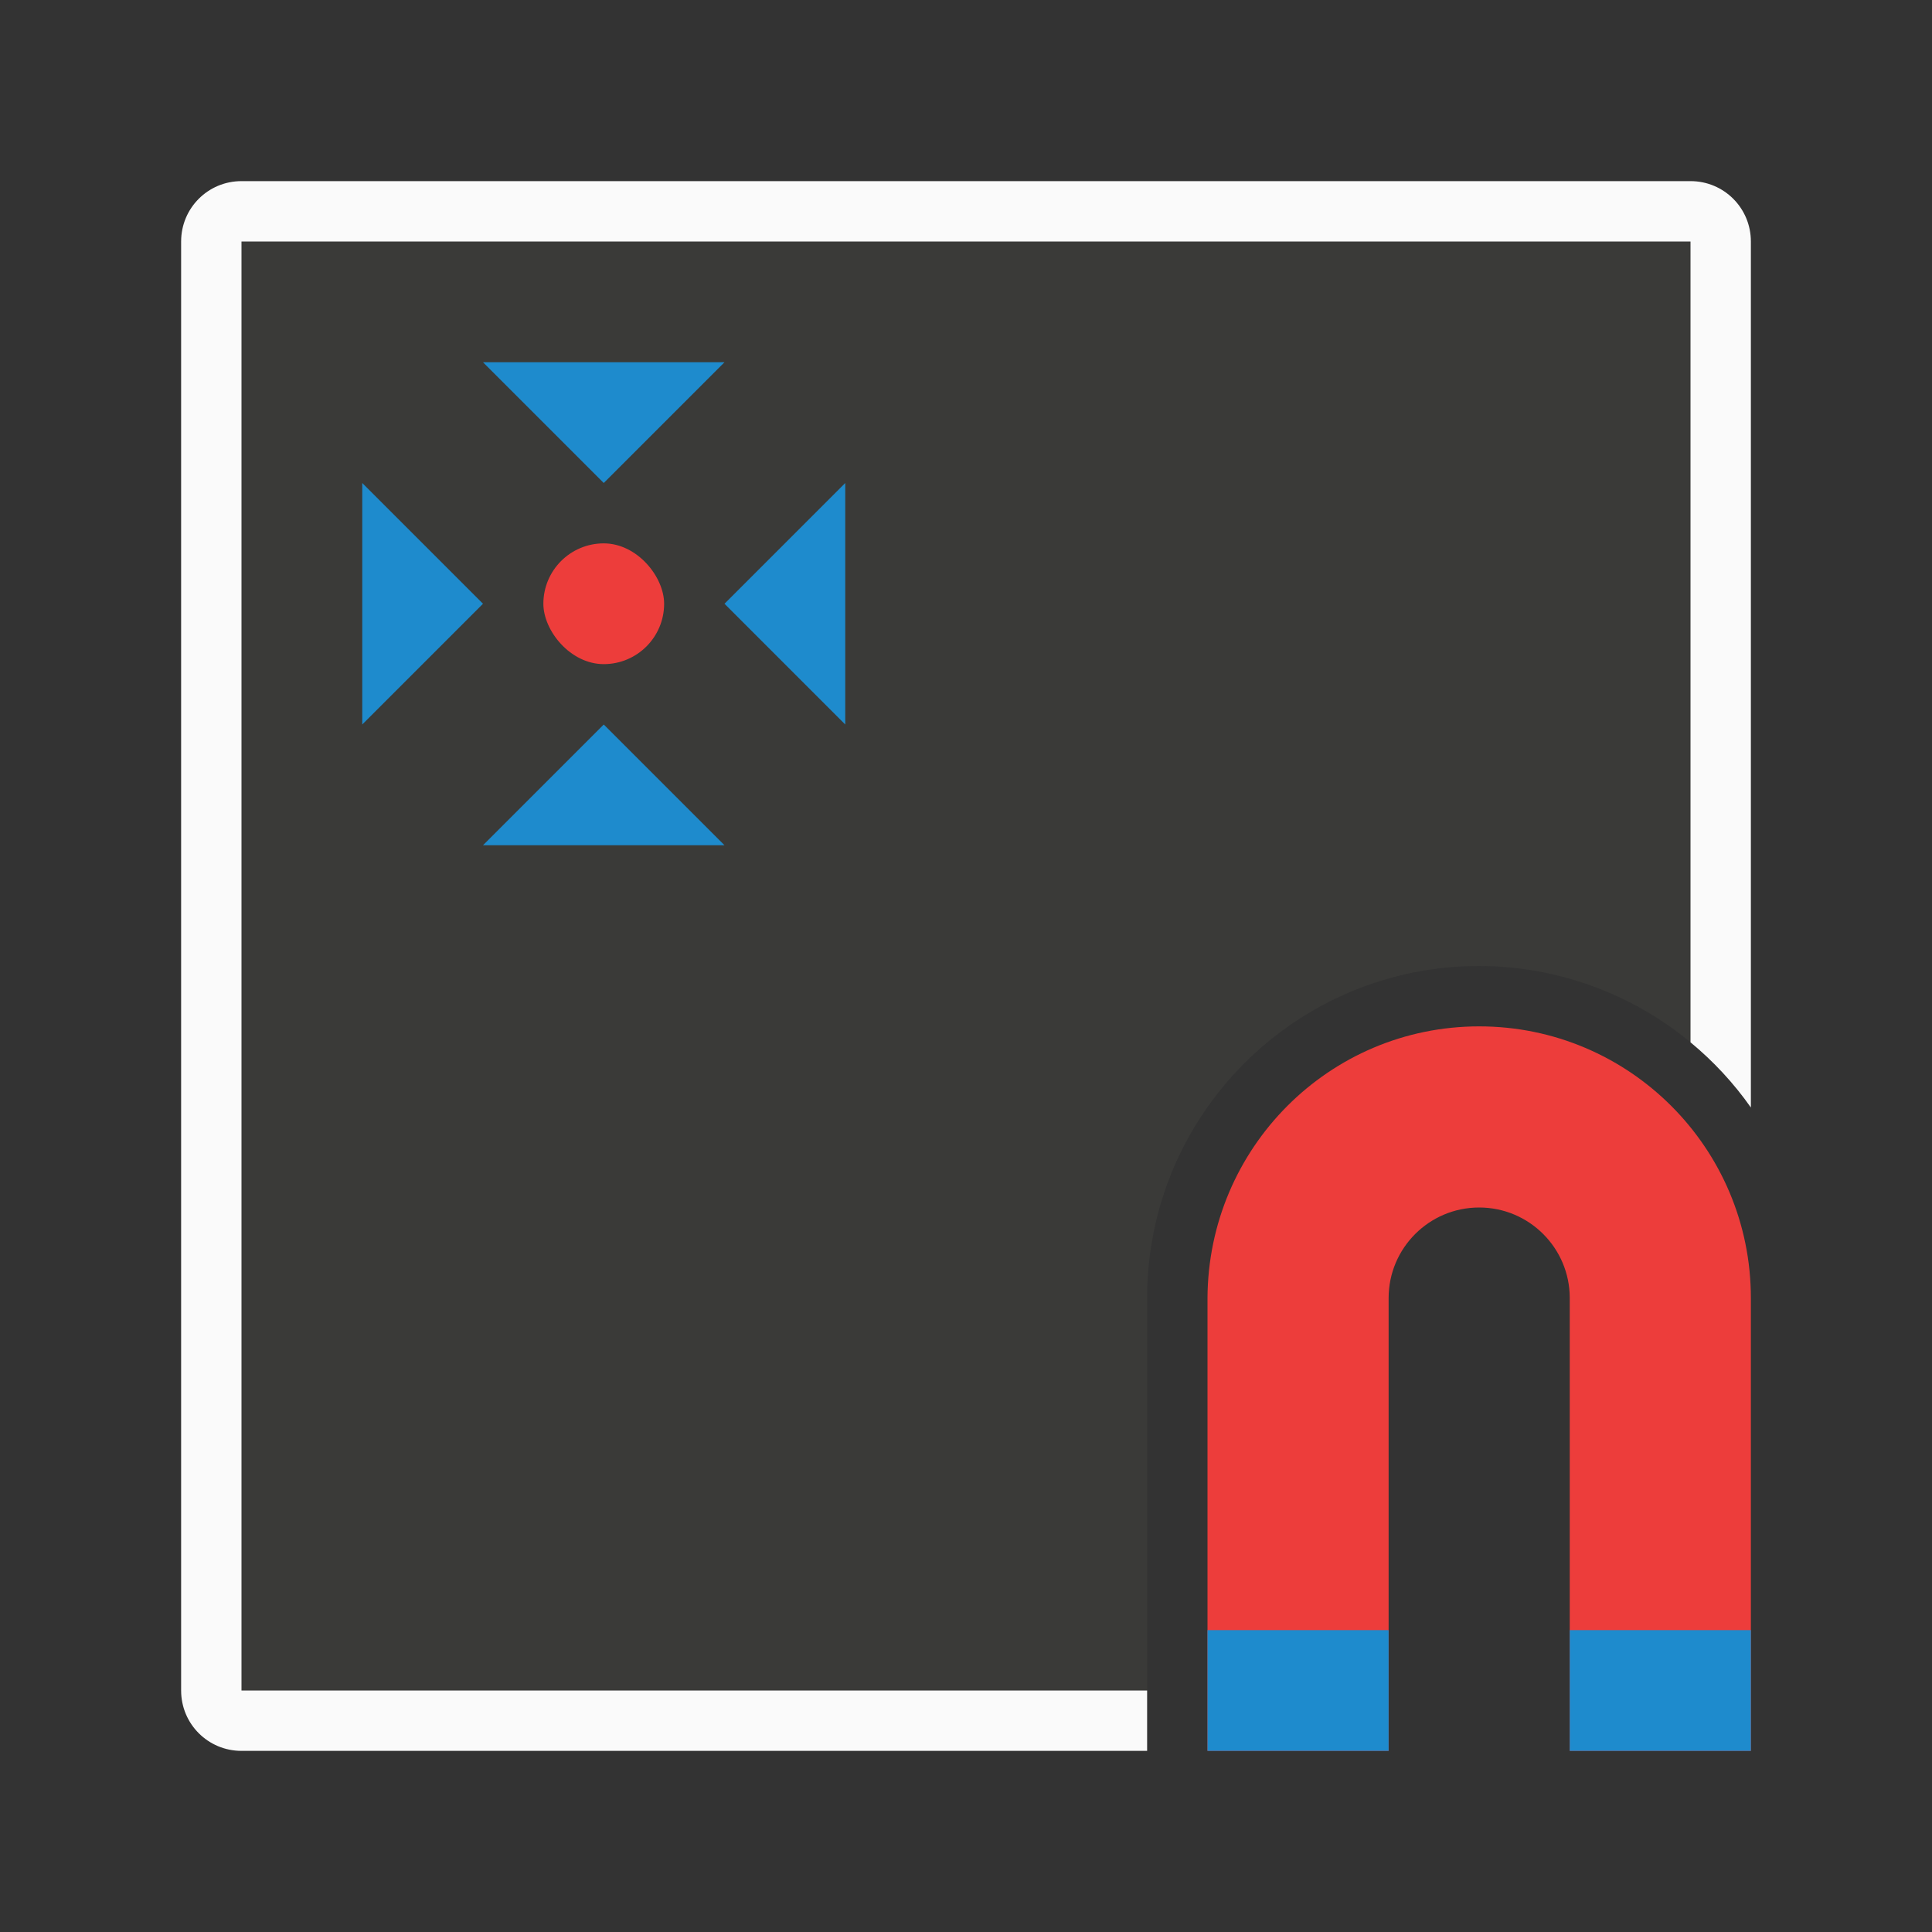 <svg viewBox="0 0 32 32" xmlns="http://www.w3.org/2000/svg"><rect x="0" y="0" width="32" height="32" fill="#333333" stroke="none"/><path d="m4 4v24h15v-6.5c0-3.038 2.462-5.5 5.5-5.5 1.278.002 2.516.449 3.5 1.264v-13.264z" fill="#3a3a38"/><path d="m4 3c-.554 0-1 .446-1 1v24c0 .554.446 1 1 1h15v-1h-15v-24h24v13.264c.38.314.717.677 1 1.08v-14.344c0-.554-.446-1-1-1z" fill="#fafafa"/><path d="m24.5 17c-2.485 0-4.489 2.015-4.5 4.5v7.5h3v-7.5c0-.828.672-1.5 1.5-1.5s1.5.672 1.5 1.5v7.5h3v-7.5c0-2.485-2.015-4.5-4.5-4.5z" fill="#ed3d3b"/><g fill="#1e8bcd" stroke-width=".866"><path d="m23 27h-3v2h3z"/><path d="m29 27h-3v2h3z"/></g><rect fill="#ed3d3b" height="2" ry="1" width="2" x="9" y="9"/><g fill="#1e8bcd" fill-rule="evenodd" transform="translate(0 2)"><path d="m10 10 2 2h-4z"/><path d="m10 6 2-2h-4z"/><path d="m12 8 2-2v4z"/><path d="m8 8-2-2v4z"/></g></svg>